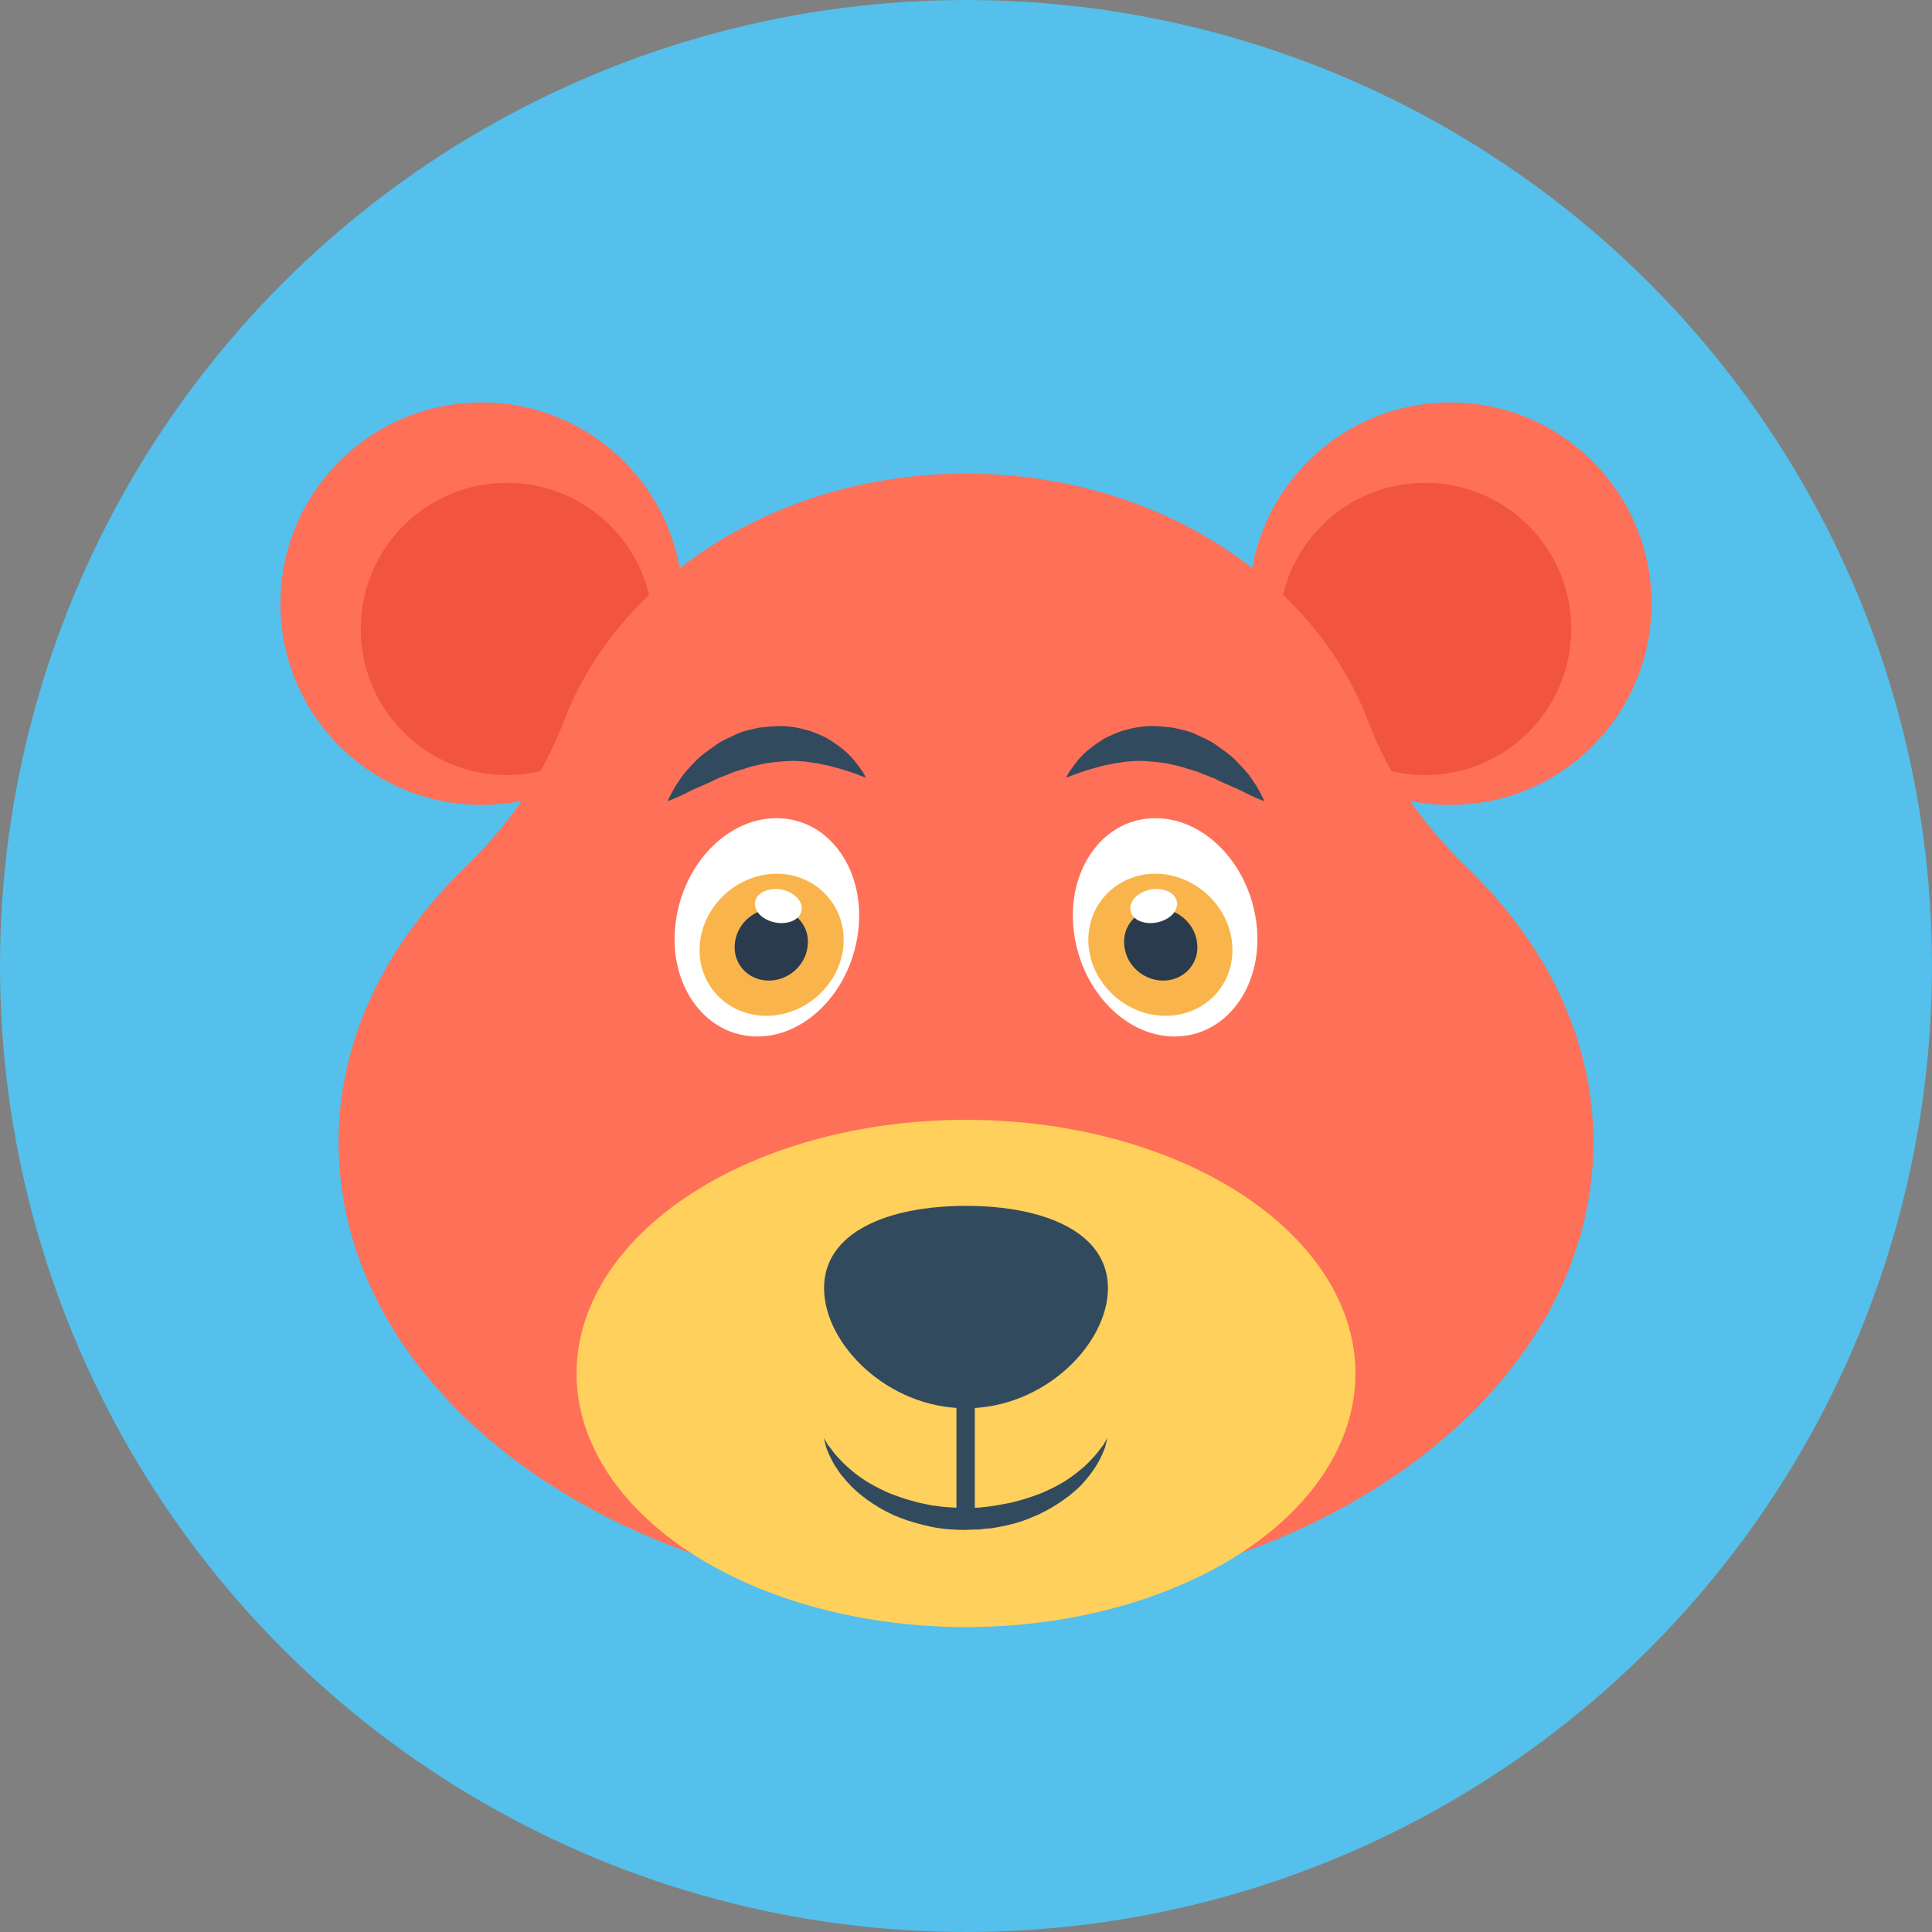<?xml version="1.0" encoding="iso-8859-1"?>
<!-- Generator: Adobe Illustrator 19.0.0, SVG Export Plug-In . SVG Version: 6.00 Build 0)  -->
<svg version="1.1" id="Layer_1" xmlns="http://www.w3.org/2000/svg" xmlns:xlink="http://www.w3.org/1999/xlink" x="0px" y="0px"
	 viewBox="0 0 505 505" style="enable-background:new 0 0 505 505;" xml:space="preserve">
<rect x="0" y="0" width="505" height="505" fill="#808080" stroke="none"/>
<circle style="fill:#54C0EB;" cx="252.5" cy="252.5" r="252.5"/>
<circle style="fill:#FF7058;" cx="379.1" cy="157.8" r="52.6"/>
<circle style="fill:#F1543F;" cx="372.5" cy="164.4" r="38.2"/>
<circle style="fill:#FF7058;" cx="125.9" cy="157.8" r="52.6"/>
<circle style="fill:#F1543F;" cx="132.5" cy="164.4" r="38.2"/>
<path style="fill:#FF7058;" d="M383.4,226.7c-11.4-11-20.4-23.9-25.7-38c-14.3-37.7-56-64.9-105.2-64.9s-90.9,27.3-105.2,64.9
	c-5.3,14.1-14.3,26.9-25.7,38c-20.7,20-33.1,44.9-33.1,71.9c0,66,73.4,119.4,164,119.4s164-53.5,164-119.4
	C416.5,271.7,404.2,246.7,383.4,226.7z"/>
<ellipse style="fill:#FFD05B;" cx="252.5" cy="359" rx="101.8" ry="66.3"/>
<g>
	<path style="fill:#324A5E;" d="M289.6,336.7c0,14.6-16.6,31.4-37.1,31.4s-37.1-16.8-37.1-31.4s16.6-21.5,37.1-21.5
		S289.6,322.1,289.6,336.7z"/>
	<path style="fill:#324A5E;" d="M289,376.7c-0.2,0.3-0.4,0.6-0.6,1c-0.3,0.4-0.6,0.8-1,1.3c-0.2,0.2-0.4,0.5-0.6,0.8
		c-0.2,0.2-0.5,0.5-0.7,0.8c-0.5,0.5-1,1.1-1.6,1.7s-1.2,1.2-2,1.8c-0.4,0.3-0.7,0.6-1.1,0.9s-0.8,0.6-1.2,0.9
		c-1.6,1.2-3.5,2.3-5.6,3.3c-1.1,0.5-2.1,1-3.2,1.4c-0.6,0.2-1.1,0.4-1.7,0.6s-1.2,0.4-1.8,0.6c-0.6,0.2-1.2,0.3-1.8,0.5
		c-0.6,0.2-1.2,0.3-1.9,0.5c-1.3,0.2-2.5,0.5-3.8,0.7c-0.6,0.1-1.3,0.2-2,0.3c-0.6,0.1-1.3,0.1-1.9,0.2c-0.5,0.1-1.1,0.1-1.7,0.1
		v-43.3H250v43.3c-1.9-0.1-3.7-0.2-5.5-0.5c-1.3-0.1-2.6-0.5-3.8-0.7c-0.6-0.1-1.2-0.3-1.9-0.5c-0.6-0.2-1.2-0.3-1.8-0.5
		s-1.2-0.4-1.8-0.6s-1.1-0.4-1.7-0.6c-1.1-0.4-2.2-0.9-3.2-1.4c-2-1-4-2.1-5.6-3.3c-0.4-0.3-0.8-0.6-1.2-0.9s-0.7-0.6-1.1-0.9
		c-0.7-0.6-1.4-1.2-2-1.8c-0.6-0.6-1.1-1.2-1.6-1.7c-0.2-0.3-0.5-0.5-0.7-0.8s-0.4-0.5-0.6-0.8c-0.3-0.5-0.7-0.9-1-1.3
		s-0.5-0.8-0.6-1c-0.4-0.6-0.6-0.9-0.6-0.9s0.1,0.3,0.3,1c0.1,0.3,0.2,0.7,0.3,1.2s0.4,1,0.6,1.6c0.1,0.3,0.3,0.6,0.4,0.9
		c0.2,0.3,0.3,0.6,0.5,1c0.4,0.7,0.7,1.4,1.3,2.2c0.5,0.7,1,1.6,1.7,2.3c0.3,0.4,0.7,0.8,1,1.2c0.4,0.4,0.8,0.8,1.1,1.2
		c1.6,1.6,3.5,3.1,5.6,4.5c1.1,0.7,2.2,1.4,3.4,2c0.6,0.3,1.2,0.6,1.8,0.9s1.3,0.5,1.9,0.8c2.6,1,5.4,1.8,8.3,2.4
		c2.9,0.6,5.9,0.8,8.8,0.8l2.2-0.1h1.1c0.4,0,0.8-0.1,1.1-0.1c0.8-0.1,1.5-0.2,2.3-0.2c0.7-0.1,1.5-0.3,2.2-0.4
		c2.9-0.5,5.7-1.3,8.3-2.4c0.6-0.3,1.3-0.5,1.9-0.8s1.2-0.6,1.8-0.9c1.2-0.6,2.3-1.3,3.4-2c0.5-0.3,1-0.7,1.6-1.1
		c0.5-0.4,1-0.7,1.5-1.1c0.9-0.8,1.8-1.5,2.6-2.3c0.4-0.4,0.8-0.8,1.1-1.2c0.3-0.4,0.7-0.8,1-1.2c0.7-0.8,1.2-1.6,1.7-2.3
		c0.5-0.7,0.9-1.5,1.3-2.2c0.2-0.3,0.3-0.7,0.5-1c0.1-0.3,0.3-0.6,0.4-0.9c0.2-0.6,0.5-1.1,0.6-1.6s0.2-0.9,0.3-1.2
		c0.2-0.6,0.2-1,0.2-1S289.3,376.1,289,376.7z"/>
</g>
<path style="fill:#FFFFFF;" d="M280.7,243.6c2,15.8,14.2,28,27.4,27.3c13.2-0.7,22.3-14,20.3-29.7c-2-15.8-14.2-28-27.4-27.3
	C287.8,214.5,278.7,227.9,280.7,243.6z"/>
<path style="fill:#F9B54C;" d="M284.6,247.9c1.3,10.2,10.7,18.1,21,17.6s17.7-9.2,16.4-19.5c-1.3-10.2-10.7-18.1-21-17.6
	C290.7,229,283.4,237.7,284.6,247.9z"/>
<path style="fill:#2B3B4E;" d="M293.9,247.4c0.6,5.2,5.4,9.2,10.7,8.9c5.2-0.3,9-4.7,8.3-9.9c-0.6-5.2-5.4-9.2-10.7-8.9
	C296.9,237.8,293.2,242.3,293.9,247.4z"/>
<path style="fill:#FFFFFF;" d="M296,235.5c-1.4,2.4-0.1,4.9,3,5.6c3,0.7,6.7-0.6,8.1-2.9c1.4-2.4,0.1-4.9-3-5.6
	C301.1,231.8,297.5,233.1,296,235.5z"/>
<path style="fill:#324A5E;" d="M278.7,203.3c0,0,3.7-1.6,8.7-2.9c1.2-0.4,2.6-0.5,4-0.9c1.4-0.1,2.8-0.5,4.3-0.5
	c1.5-0.2,3-0.1,4.5,0s3,0.3,4.6,0.5c1.5,0.4,3.1,0.6,4.6,1.1c1.5,0.6,3,0.8,4.5,1.5c1.5,0.6,2.9,1.1,4.2,1.7
	c1.3,0.7,2.6,1.2,3.9,1.8c2.5,1,4.5,2.2,6,2.8c1.5,0.7,2.5,1,2.5,1s-0.4-0.9-1.2-2.4c-0.4-0.7-0.9-1.7-1.6-2.6
	c-0.6-1-1.4-2.1-2.4-3.2c-1-1.1-2.1-2.3-3.3-3.4c-1.3-1.1-2.8-2.1-4.3-3.2c-1.5-1.1-3.4-1.8-5.2-2.7c-1.8-0.9-3.9-1.2-5.9-1.7
	c-2.1-0.2-4.2-0.5-6.3-0.4c-2.1,0.1-4.1,0.4-6,1c-1.9,0.4-3.6,1.3-5.2,2c-1.5,0.9-2.9,1.8-4.1,2.8c-2.4,1.8-3.9,3.9-4.9,5.3
	C279,202.4,278.7,203.3,278.7,203.3z"/>
<path style="fill:#FFFFFF;" d="M224.3,243.6c-2,15.8-14.2,28-27.4,27.3s-22.3-14-20.3-29.7c2-15.8,14.2-28,27.4-27.3
	C217.2,214.5,226.3,227.9,224.3,243.6z"/>
<path style="fill:#F9B54C;" d="M220.4,247.9c-1.3,10.2-10.7,18.1-21,17.6s-17.7-9.2-16.4-19.5c1.3-10.2,10.7-18.1,21-17.6
	C214.3,229,221.6,237.7,220.4,247.9z"/>
<path style="fill:#2B3B4E;" d="M211.1,247.4c-0.6,5.2-5.4,9.2-10.7,8.9c-5.2-0.3-9-4.7-8.3-9.9c0.6-5.2,5.4-9.2,10.7-8.9
	S211.8,242.3,211.1,247.4z"/>
<path style="fill:#FFFFFF;" d="M209,235.5c1.4,2.4,0.1,4.9-3,5.6c-3,0.7-6.7-0.6-8.1-2.9c-1.4-2.4-0.1-4.9,3-5.6
	C203.9,231.8,207.5,233.1,209,235.5z"/>
<path style="fill:#324A5E;" d="M226.3,203.3c0,0-3.7-1.6-8.7-2.9c-1.2-0.4-2.6-0.5-4-0.9c-1.4-0.1-2.8-0.5-4.3-0.5
	c-1.5-0.2-3-0.1-4.5,0s-3,0.3-4.6,0.5c-1.5,0.4-3.1,0.6-4.6,1.1c-1.5,0.6-3,0.8-4.5,1.5c-1.5,0.6-2.9,1.1-4.2,1.7
	c-1.3,0.7-2.6,1.2-3.9,1.8c-2.5,1-4.5,2.2-6,2.8c-1.5,0.7-2.5,1-2.5,1s0.4-0.9,1.2-2.4c0.4-0.7,0.9-1.7,1.6-2.6
	c0.6-1,1.4-2.1,2.4-3.2c1-1.1,2.1-2.3,3.3-3.4c1.3-1.1,2.8-2.1,4.3-3.2c1.5-1.1,3.4-1.8,5.2-2.7s3.9-1.2,5.9-1.7
	c2.1-0.2,4.2-0.5,6.3-0.4s4.1,0.4,6,1c1.9,0.4,3.6,1.3,5.2,2c1.5,0.9,2.9,1.8,4.1,2.8c2.4,1.8,3.9,3.9,4.9,5.3
	C226,202.4,226.3,203.3,226.3,203.3z"/>
<g>
</g>
<g>
</g>
<g>
</g>
<g>
</g>
<g>
</g>
<g>
</g>
<g>
</g>
<g>
</g>
<g>
</g>
<g>
</g>
<g>
</g>
<g>
</g>
<g>
</g>
<g>
</g>
<g>
</g>
</svg>
